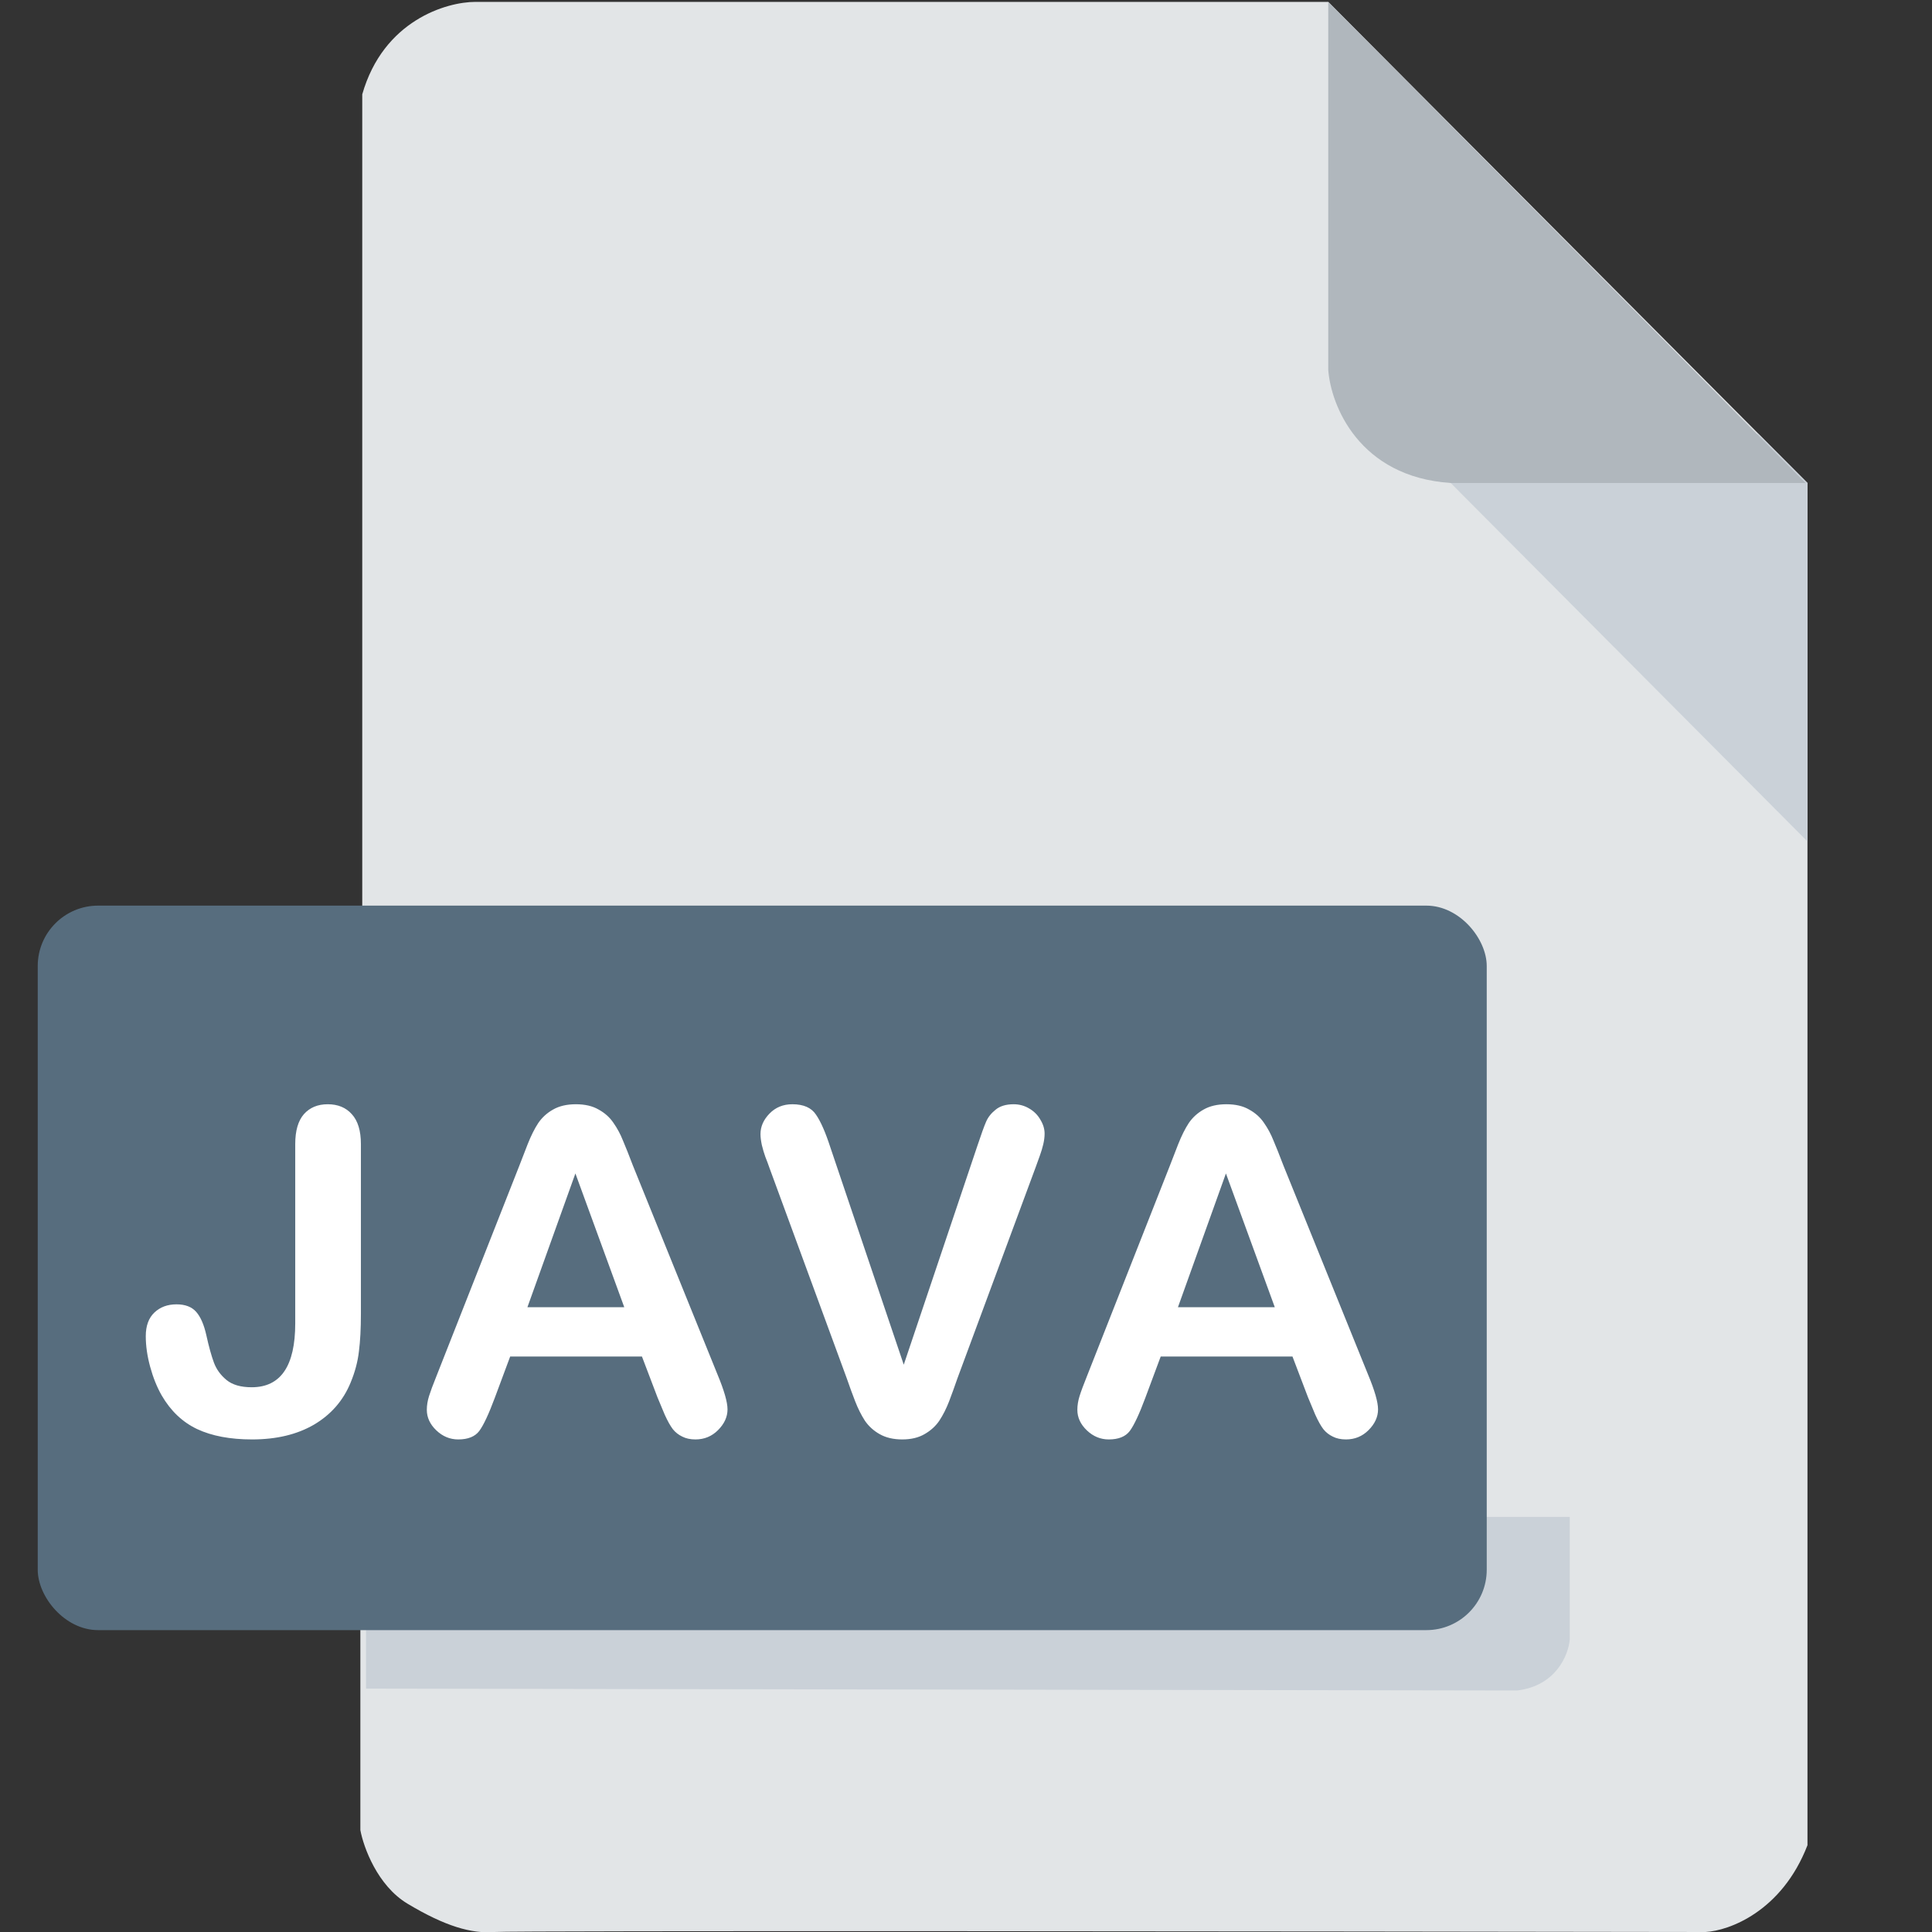 <svg width="512" height="512" viewBox="0 0 512 512" fill="none" xmlns="http://www.w3.org/2000/svg">
<rect x="0" y="0" width="512" height="512" fill="#333333" stroke="none"/>
<g clip-path="url(#clip0)">
<path d="M95.5 485V433L96 239.5V25C101.6 5.4 118.333 0.5 126 0.5H352L479 128V330V489C472.2 506.6 458.167 511.667 452 512C347 511.833 135.8 511.6 131 512C125 512.5 118 510.5 108 504.5C100 499.7 96.333 489.5 95.5 485Z" fill="#E2E5E7"/>
<path d="M479 223V128L466 115H450.5L373.5 117L479 223Z" fill="#CAD1D8"/>
<path d="M352 98V0.5L478.5 128H384.5C360.1 126.4 352.667 107.333 352 98Z" fill="#B0B7BD"/>
<path d="M97 402V447.5L402 448C412.4 446.8 415.667 438.5 416 434.5V402H97Z" fill="#CAD1D8"/>
<rect x="10" y="240" width="384" height="192" rx="16" fill="#576D7E"/>
<path d="M95.644 303.184V348.184C95.644 352.09 95.468 355.41 95.116 358.145C94.804 360.879 94.062 363.652 92.89 366.465C90.937 371.191 87.714 374.883 83.222 377.539C78.73 380.156 73.261 381.465 66.816 381.465C60.995 381.465 56.132 380.547 52.226 378.711C48.359 376.875 45.234 373.906 42.851 369.805C41.601 367.617 40.585 365.098 39.804 362.246C39.023 359.395 38.632 356.68 38.632 354.102C38.632 351.367 39.394 349.277 40.917 347.832C42.441 346.387 44.394 345.664 46.777 345.664C49.081 345.664 50.819 346.328 51.991 347.656C53.163 348.984 54.062 351.055 54.687 353.867C55.351 356.875 56.015 359.277 56.679 361.074C57.343 362.871 58.456 364.414 60.019 365.703C61.581 366.992 63.808 367.637 66.698 367.637C74.394 367.637 78.241 361.992 78.241 350.703V303.184C78.241 299.668 79.003 297.031 80.527 295.273C82.089 293.516 84.198 292.637 86.855 292.637C89.55 292.637 91.679 293.516 93.241 295.273C94.843 297.031 95.644 299.668 95.644 303.184ZM174.225 370.273L170.123 359.492H135.202L131.1 370.508C129.498 374.805 128.131 377.715 126.998 379.238C125.866 380.723 124.01 381.465 121.432 381.465C119.245 381.465 117.311 380.664 115.631 379.062C113.952 377.461 113.112 375.645 113.112 373.613C113.112 372.441 113.307 371.23 113.698 369.98C114.088 368.73 114.733 366.992 115.631 364.766L137.604 308.984C138.229 307.383 138.971 305.469 139.83 303.242C140.729 300.977 141.666 299.102 142.643 297.617C143.659 296.133 144.967 294.941 146.569 294.043C148.209 293.105 150.221 292.637 152.604 292.637C155.026 292.637 157.038 293.105 158.639 294.043C160.28 294.941 161.588 296.113 162.565 297.559C163.58 299.004 164.42 300.566 165.084 302.246C165.788 303.887 166.666 306.094 167.721 308.867L190.163 364.297C191.92 368.516 192.799 371.582 192.799 373.496C192.799 375.488 191.959 377.324 190.28 379.004C188.639 380.645 186.647 381.465 184.303 381.465C182.936 381.465 181.764 381.211 180.788 380.703C179.811 380.234 178.991 379.59 178.327 378.77C177.663 377.91 176.94 376.621 176.159 374.902C175.416 373.145 174.772 371.602 174.225 370.273ZM139.772 346.426H165.436L152.487 310.977L139.772 346.426ZM220.052 304.062L239.505 361.66L259.017 303.652C260.033 300.605 260.795 298.496 261.302 297.324C261.81 296.113 262.65 295.039 263.822 294.102C264.994 293.125 266.595 292.637 268.627 292.637C270.111 292.637 271.478 293.008 272.728 293.75C274.017 294.492 275.013 295.488 275.716 296.738C276.459 297.949 276.83 299.18 276.83 300.43C276.83 301.289 276.713 302.227 276.478 303.242C276.244 304.219 275.951 305.195 275.599 306.172C275.248 307.109 274.896 308.086 274.545 309.102L253.744 365.234C253.002 367.383 252.259 369.434 251.517 371.387C250.775 373.301 249.916 375 248.939 376.484C247.963 377.93 246.654 379.121 245.013 380.059C243.412 380.996 241.439 381.465 239.095 381.465C236.752 381.465 234.759 380.996 233.119 380.059C231.517 379.16 230.209 377.969 229.193 376.484C228.216 374.961 227.357 373.242 226.615 371.328C225.873 369.414 225.13 367.383 224.388 365.234L203.939 309.57C203.588 308.555 203.216 307.559 202.826 306.582C202.474 305.605 202.162 304.551 201.888 303.418C201.654 302.285 201.537 301.328 201.537 300.547C201.537 298.555 202.338 296.738 203.939 295.098C205.541 293.457 207.552 292.637 209.974 292.637C212.943 292.637 215.033 293.555 216.244 295.391C217.494 297.188 218.763 300.078 220.052 304.062ZM346.622 370.273L342.52 359.492H307.598L303.497 370.508C301.895 374.805 300.528 377.715 299.395 379.238C298.262 380.723 296.407 381.465 293.829 381.465C291.641 381.465 289.708 380.664 288.028 379.062C286.348 377.461 285.509 375.645 285.509 373.613C285.509 372.441 285.704 371.23 286.095 369.98C286.485 368.73 287.13 366.992 288.028 364.766L310.001 308.984C310.626 307.383 311.368 305.469 312.227 303.242C313.126 300.977 314.063 299.102 315.04 297.617C316.055 296.133 317.364 294.941 318.966 294.043C320.606 293.105 322.618 292.637 325.001 292.637C327.423 292.637 329.434 293.105 331.036 294.043C332.677 294.941 333.985 296.113 334.962 297.559C335.977 299.004 336.817 300.566 337.481 302.246C338.184 303.887 339.063 306.094 340.118 308.867L362.559 364.297C364.317 368.516 365.196 371.582 365.196 373.496C365.196 375.488 364.356 377.324 362.677 379.004C361.036 380.645 359.044 381.465 356.7 381.465C355.333 381.465 354.161 381.211 353.184 380.703C352.208 380.234 351.387 379.59 350.723 378.77C350.059 377.91 349.337 376.621 348.555 374.902C347.813 373.145 347.169 371.602 346.622 370.273ZM312.169 346.426H337.833L324.884 310.977L312.169 346.426Z" fill="white"/>
</g>
<defs>
<clipPath id="clip0">
<rect width="512" height="512" fill="white"/>
</clipPath>
</defs>
</svg>
